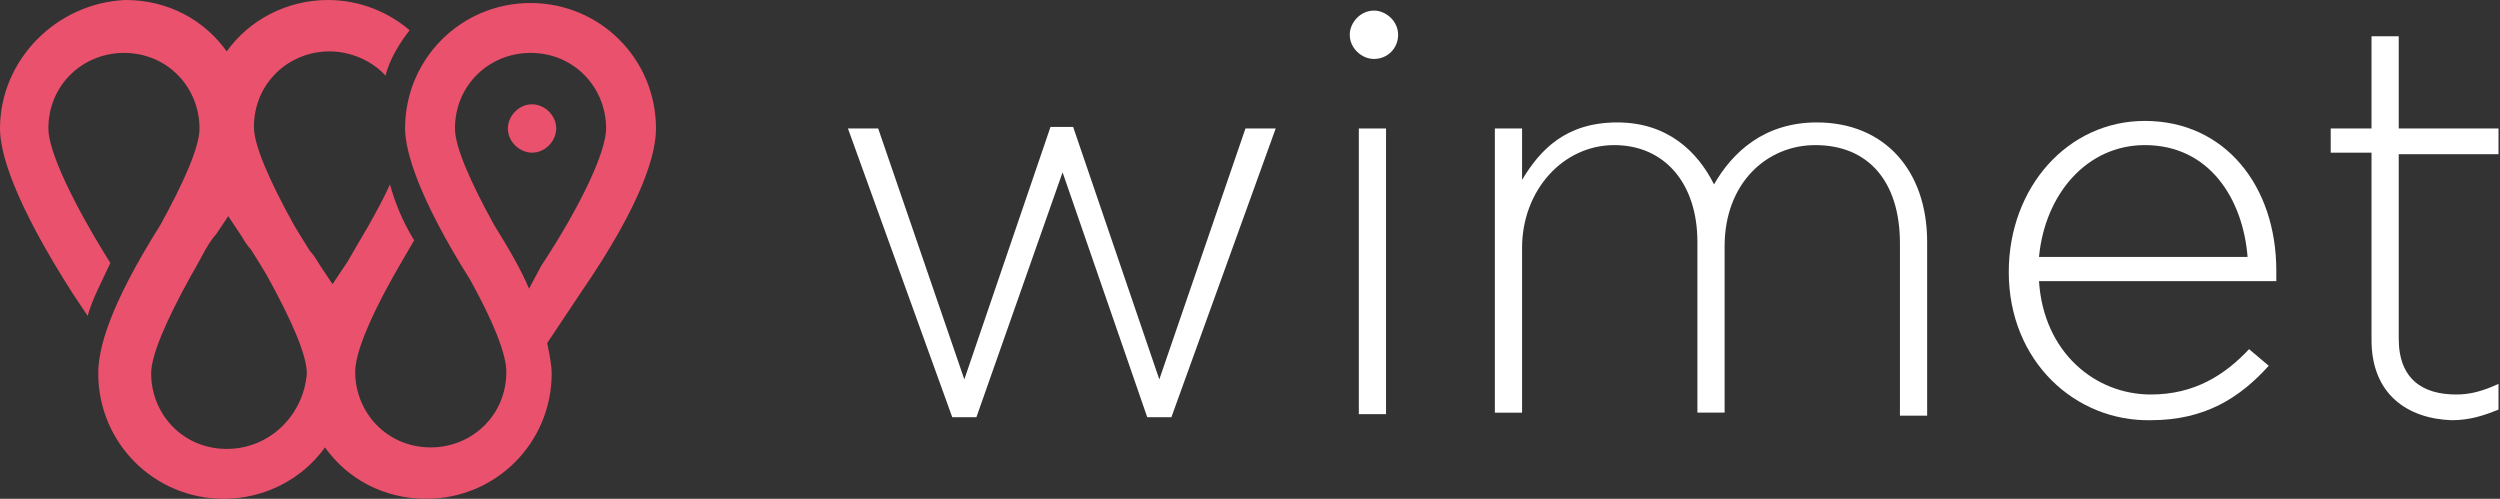 <?xml version="1.0" encoding="utf-8"?>
<!-- Generator: Adobe Illustrator 18.1.0, SVG Export Plug-In . SVG Version: 6.00 Build 0)  -->
<svg version="1.1" id="Capa_1" xmlns="http://www.w3.org/2000/svg" xmlns:xlink="http://www.w3.org/1999/xlink" x="0px" y="0px"
	 viewBox="0 0 165.4 33" enable-background="new 0 0 165.4 33" xml:space="preserve">
<rect x="0" y="0" width="165.4" height="33" fill="#333333" stroke="none"/>
<g>
	<g>
		<path fill="#EA516D" d="M43.4,8.5c0-4.6-3.7-8.3-8.3-8.3c-4.6,0-8.3,3.7-8.3,8.3c0,1.5,0.9,4.6,4.3,10l0,0
			c1.5,2.7,2.4,4.9,2.4,6.1c0,2.9-2.3,5-5,5c-2.9,0-5-2.3-5-5c0-1.2,0.9-3.4,2.4-6.1l0,0c0.5-0.9,1.1-1.9,1.5-2.6
			c-0.8-1.3-1.3-2.6-1.6-3.7c-0.4,0.9-0.9,1.8-1.4,2.7c-0.3,0.5-1.4,2.4-1.4,2.4c-0.2,0.3,0,0-0.2,0.3l-0.8,1.2l-0.8-1.2
			c-0.2-0.3-0.4-0.7-0.7-1c-0.3-0.5-0.7-1.1-1.1-1.8c-1.6-2.9-2.6-5.2-2.6-6.4c0-2.9,2.3-5,5-5c1.5,0,2.9,0.7,3.7,1.6
			c0.3-1.1,0.9-2.1,1.6-3c-1.4-1.2-3.3-2-5.4-2c-2.7,0-5.2,1.3-6.7,3.4c-1.5-2.1-3.9-3.4-6.7-3.4C3.7,0.2,0,4,0,8.5
			c0,1.6,0.9,4.8,4.8,10.9l1,1.5c0.3-1.1,0.9-2.2,1.5-3.5C4.8,13.4,3.2,10,3.2,8.5c0-2.9,2.3-5,5-5c2.9,0,5,2.3,5,5
			c0,1.2-1,3.5-2.6,6.4c-3.4,5.4-4.1,8.2-4.1,9.8c0,4.6,3.7,8.3,8.3,8.3c2.7,0,5.2-1.3,6.7-3.4c1.5,2.1,3.9,3.4,6.7,3.4
			c4.6,0,8.3-3.7,8.3-8.3c0-0.4-0.1-1.1-0.3-2l2.2-3.3C42.6,13.3,43.4,10.1,43.4,8.5 M15,29.7c-2.9,0-5-2.3-5-5c0-1.2,1-3.5,2.6-6.4
			c0.3-0.5,1-1.8,1-1.8s0.4-0.7,0.7-1l0.8-1.2l0.8,1.2c0.2,0.3,0.4,0.7,0.7,1c0.3,0.5,0.7,1.1,1.1,1.8c1.6,2.9,2.6,5.2,2.6,6.4
			C20.1,27.4,17.9,29.7,15,29.7 M32.7,14.9c-1.6-2.9-2.6-5.2-2.6-6.4c0-2.9,2.3-5,5-5c2.9,0,5,2.3,5,5c0,1.5-1.6,5-4.3,9.1L35,19.1
			C34.5,17.9,33.7,16.5,32.7,14.9"/>
		<path fill="#EA516D" d="M36.8,8.5c0-0.9-0.8-1.6-1.6-1.6c-0.9,0-1.6,0.8-1.6,1.6c0,0.9,0.8,1.6,1.6,1.6
			C36.1,10.1,36.8,9.3,36.8,8.5"/>
	</g>
	<g>
		<g>
			<path fill="#FFFFFF" d="M56.1,8.5h2l5.7,16.6l5.7-16.7H71l5.7,16.7l5.7-16.6h2l-6.9,19.1h-1.6l-5.6-16.2l-5.7,16.2H63L56.1,8.5z"
				/>
			<path fill="#FFFFFF" d="M89.9,8.5h1.8v18.9h-1.8V8.5z"/>
			<path fill="#FFFFFF" d="M98.9,8.5h1.8v3.4c1.2-2,2.9-3.8,6.3-3.8c3.3,0,5.3,1.9,6.4,4.1c1.2-2.1,3.3-4.1,6.8-4.1
				c4.5,0,7.3,3.2,7.3,7.9v11.5h-1.8V16.1c0-4.1-2.1-6.5-5.6-6.5c-3.2,0-6,2.5-6,6.7v11h-1.8V16c0-3.9-2.2-6.4-5.5-6.4
				c-3.4,0-6.1,3-6.1,6.8v10.9h-1.8V8.5z"/>
			<path fill="#FFFFFF" d="M132.9,18L132.9,18c0-5.6,3.9-10,9-10c5.3,0,8.7,4.3,8.7,9.9c0,0.3,0,0.4,0,0.7h-15.7
				c0.3,4.7,3.7,7.5,7.4,7.5c2.9,0,4.9-1.3,6.5-3l1.3,1.1c-1.9,2.1-4.2,3.6-7.8,3.6C137.3,27.9,132.9,23.9,132.9,18z M148.7,17
				c-0.3-3.8-2.5-7.4-6.8-7.4c-3.8,0-6.6,3.2-7,7.4H148.7z"/>
			<path fill="#FFFFFF" d="M156.9,22.5V10.1h-2.7V8.5h2.7V2.4h1.8v6.1h6.6v1.7h-6.6v12.2c0,2.7,1.6,3.7,3.8,3.7
				c0.9,0,1.7-0.2,2.8-0.7v1.7c-1,0.4-1.9,0.7-3.1,0.7C159.3,27.7,156.9,26.1,156.9,22.5z"/>
		</g>
		<path fill="#FFFFFF" d="M92.5,2.3c0-0.9-0.8-1.6-1.6-1.6c-0.9,0-1.6,0.8-1.6,1.6c0,0.9,0.8,1.6,1.6,1.6
			C91.8,3.9,92.5,3.2,92.5,2.3"/>
	</g>
</g>
</svg>
